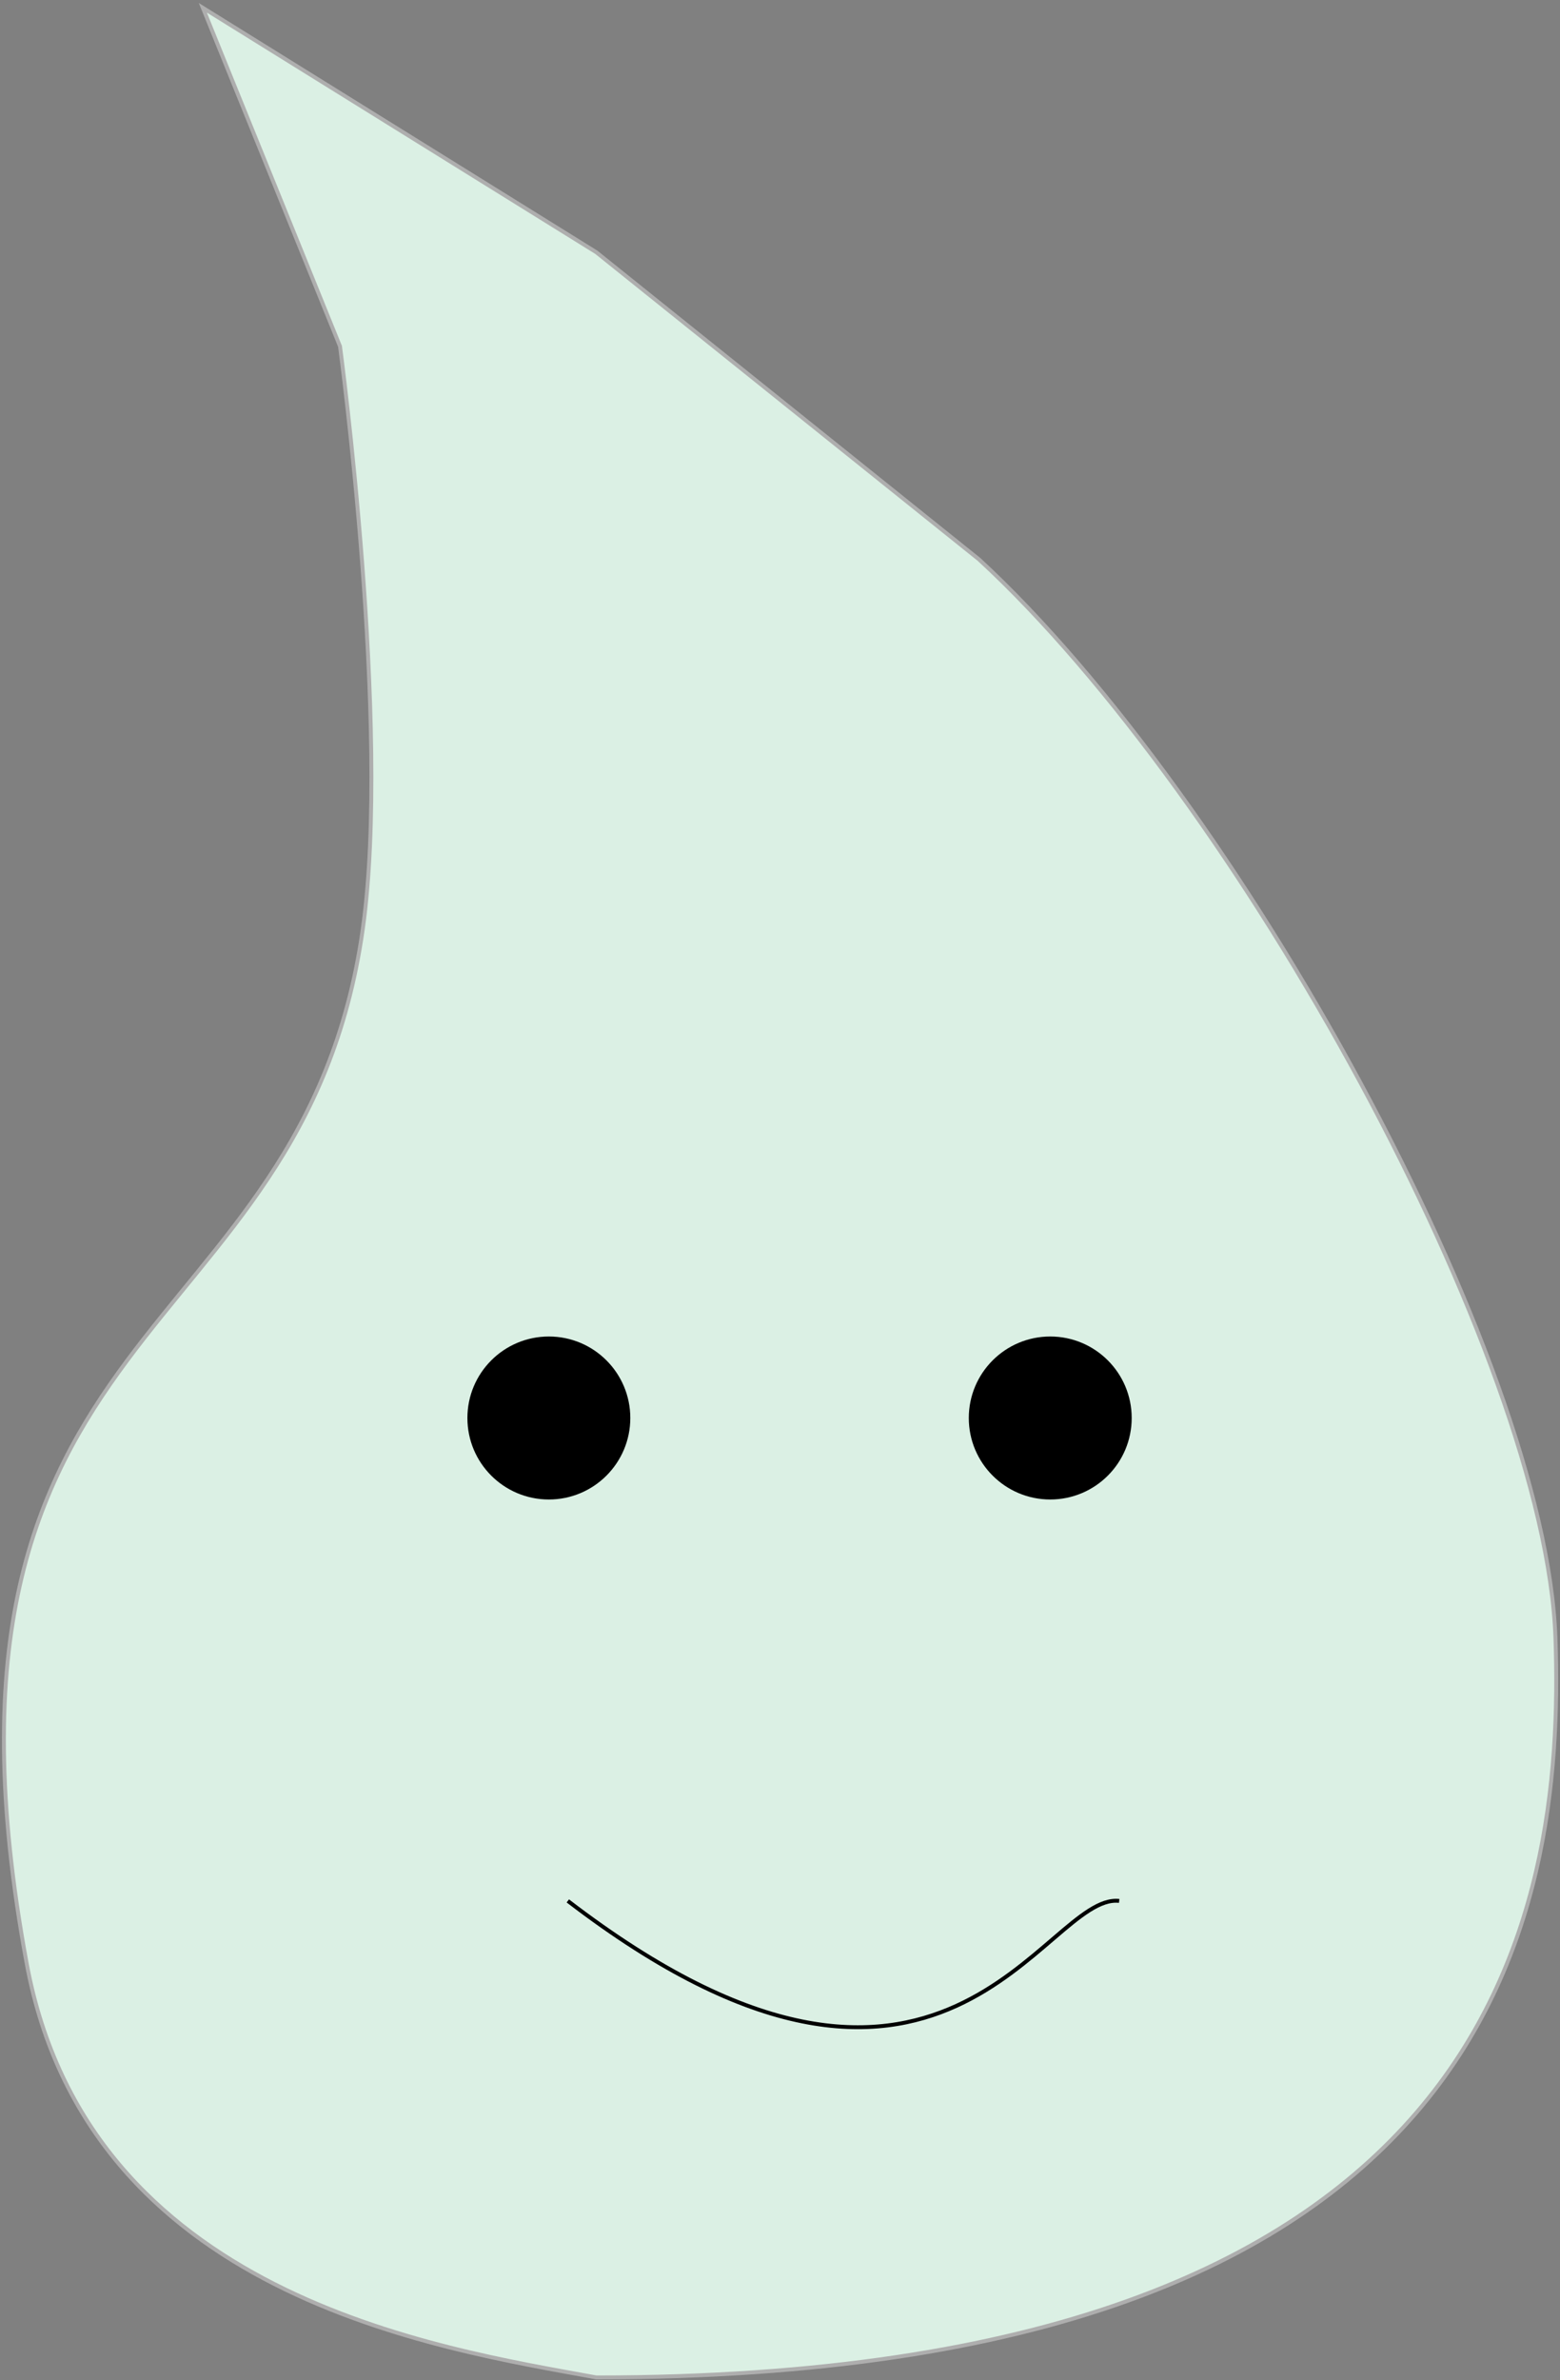 <svg width="400" height="610" viewBox="0 0 400 610" fill="none" xmlns="http://www.w3.org/2000/svg">
<rect x="0" y="0" width="400" height="610" fill="#808080" stroke="none"/>
<path d="M398.832 419.693C401.354 491.665 383.067 609.262 152.904 609.262C111.916 601.765 22.619 588.377 6.854 503.232C-24.18 335.61 77.541 347.4 93.011 238.157C100.339 186.412 87.18 88.752 87.18 88.752L52.01 2L152.904 64.654L251.043 143.373C317.255 204.421 396.309 347.722 398.832 419.693Z" fill="#DBF0E4" stroke="#AEAEAE"/>
<circle cx="140.732" cy="363.39" r="20.885" fill="black"/>
<circle cx="269.293" cy="363.39" r="20.885" fill="black"/>
<path d="M145.597 487.145C241.987 561.045 267.691 485.003 286.969 487.145" stroke="black"/>
</svg>
